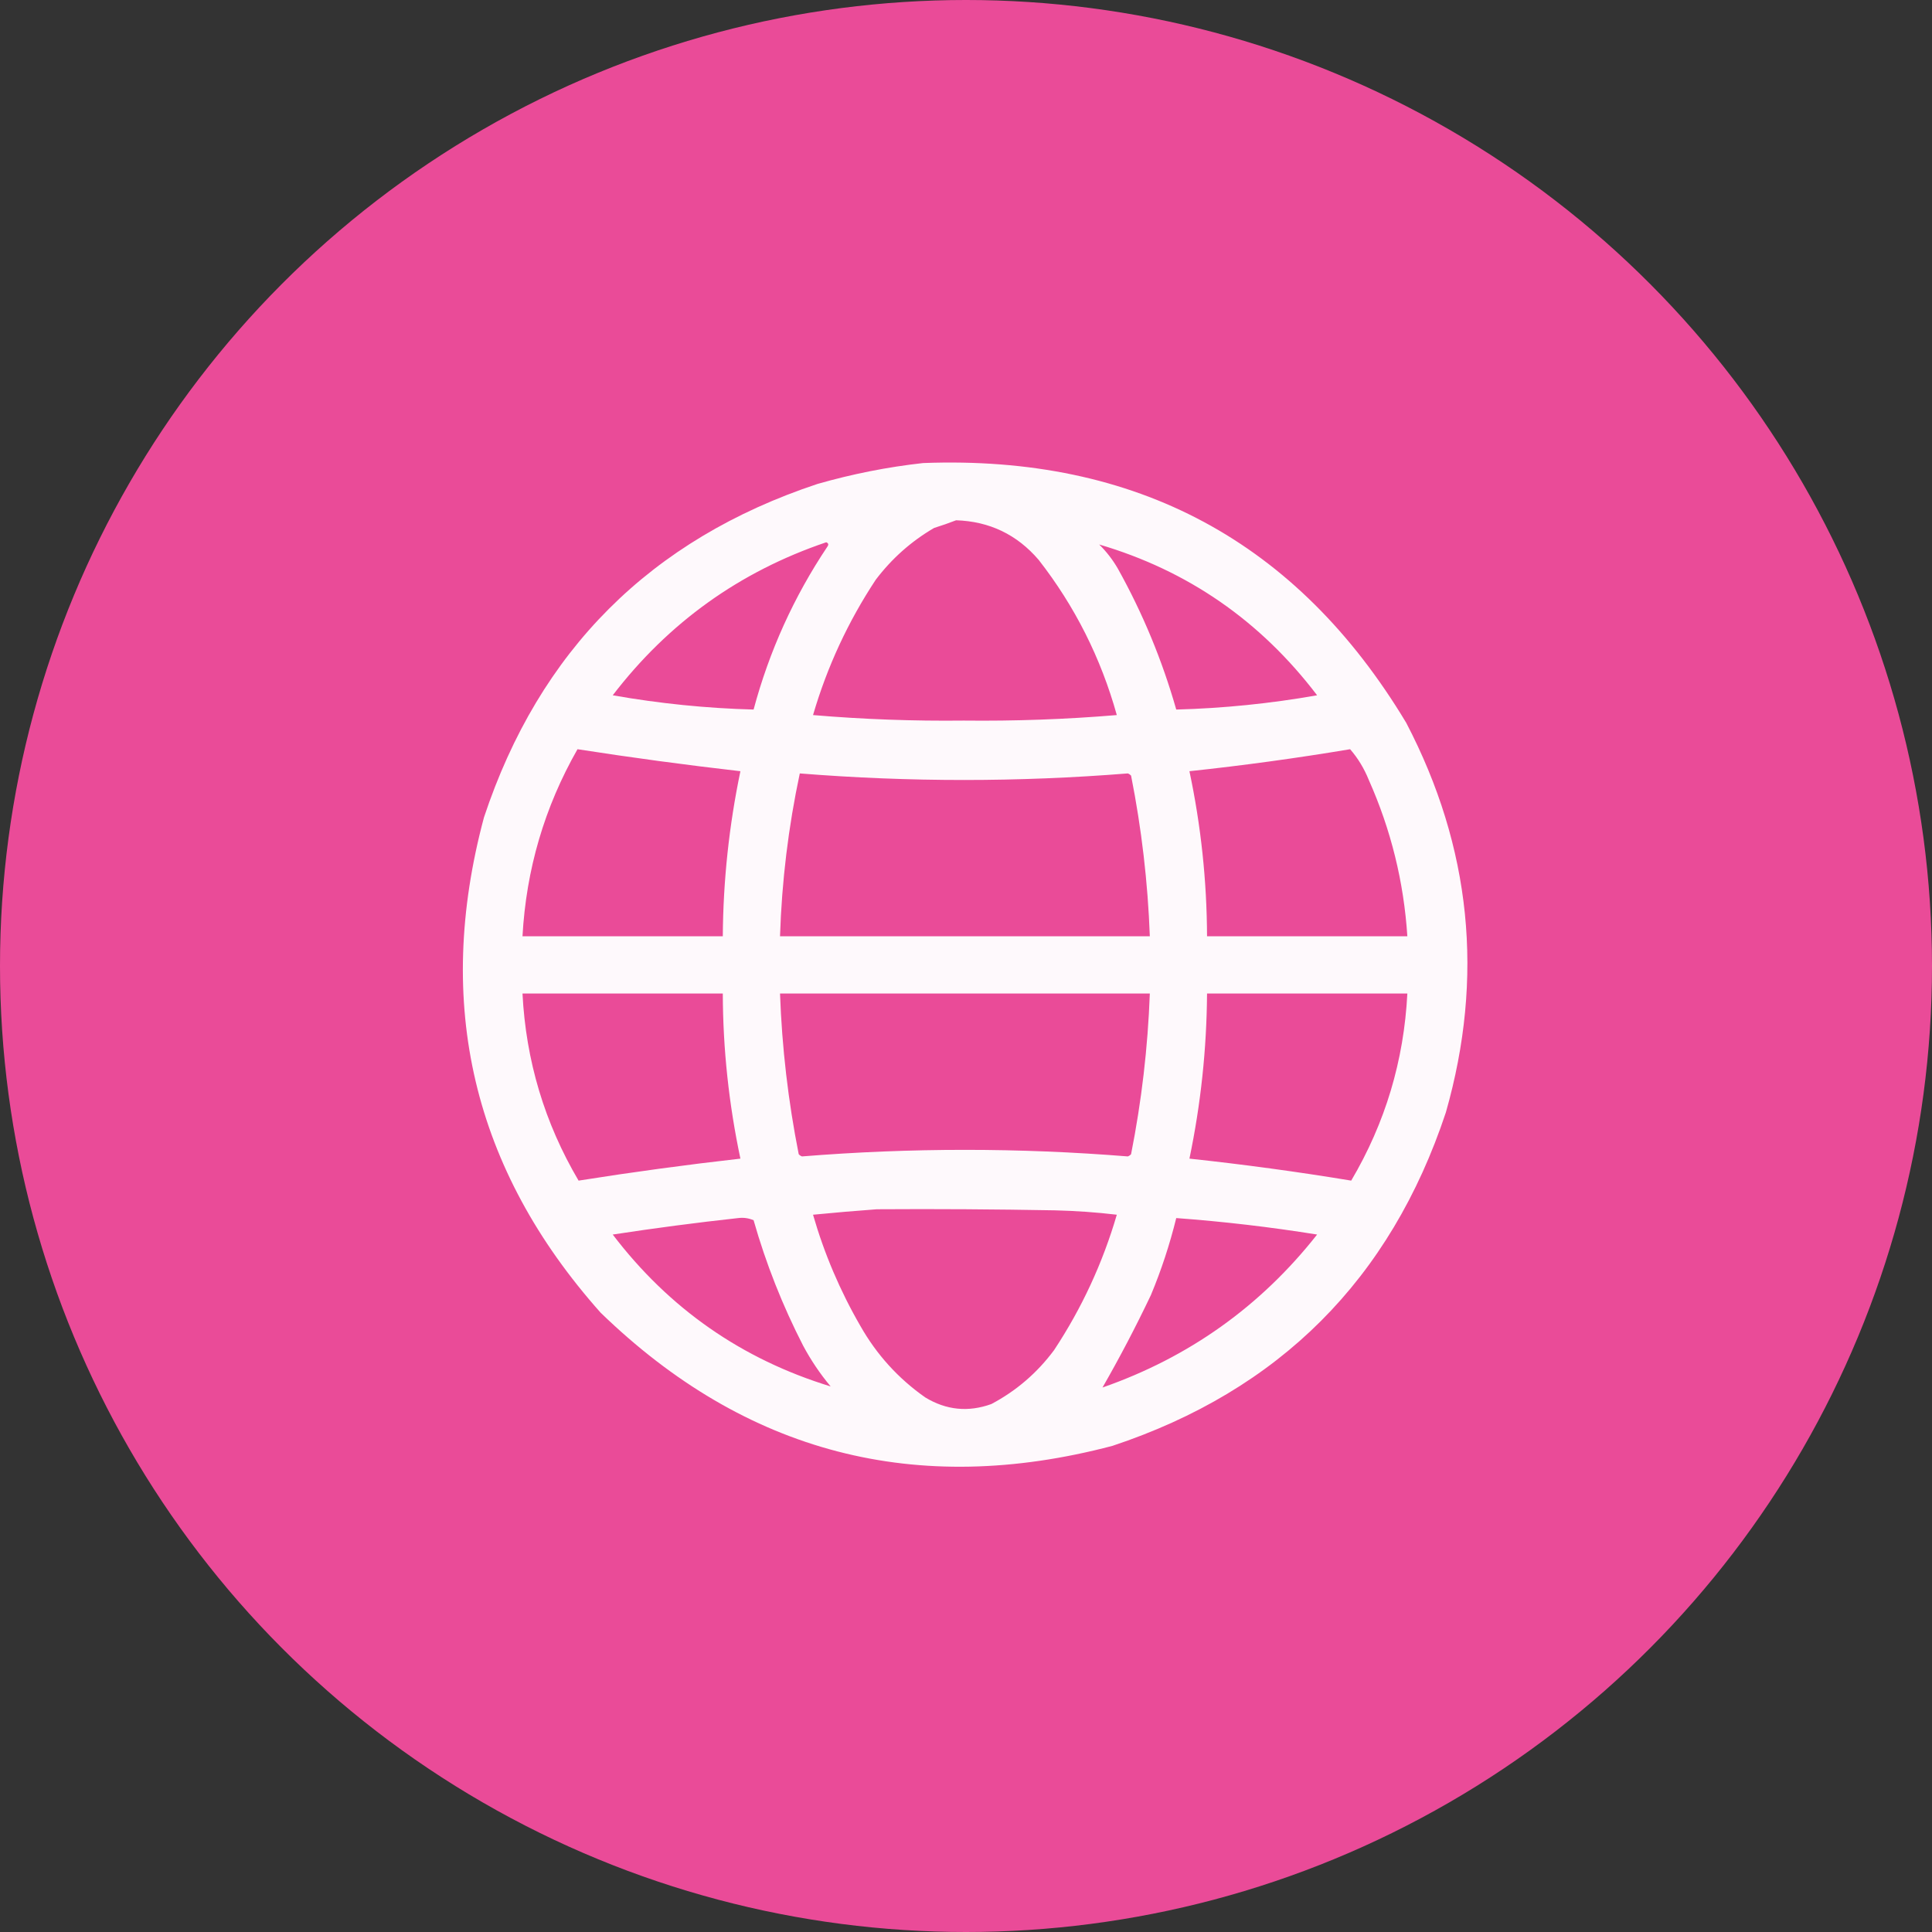 <svg width="34" height="34" viewBox="0 0 34 34" fill="none" xmlns="http://www.w3.org/2000/svg">
<rect x="0" y="0" width="34" height="34" fill="#333333" stroke="none"/>
<circle cx="17" cy="17" r="17" fill="#EA4B98"/>
<path opacity="0.965" fill-rule="evenodd" clip-rule="evenodd" d="M16.245 8.149C19.997 8.006 22.831 9.53 24.747 12.72C25.891 14.911 26.123 17.197 25.445 19.576C24.47 22.514 22.514 24.47 19.576 25.445C16.123 26.355 13.121 25.574 10.57 23.101C8.321 20.575 7.637 17.67 8.517 14.385C9.492 11.448 11.448 9.492 14.385 8.517C15 8.341 15.62 8.218 16.245 8.149ZM16.826 9.156C17.412 9.175 17.897 9.407 18.279 9.853C18.916 10.669 19.374 11.58 19.654 12.584C18.758 12.659 17.861 12.691 16.961 12.681C16.075 12.691 15.19 12.659 14.308 12.584C14.557 11.733 14.925 10.939 15.412 10.202C15.695 9.829 16.037 9.525 16.439 9.291C16.573 9.249 16.702 9.204 16.826 9.156ZM14.54 9.543C14.58 9.559 14.586 9.584 14.56 9.621C13.971 10.502 13.538 11.458 13.262 12.487C12.432 12.465 11.606 12.381 10.783 12.236C11.763 10.958 13.015 10.06 14.54 9.543ZM19.344 9.582C20.903 10.041 22.182 10.925 23.179 12.236C22.356 12.381 21.529 12.465 20.7 12.487C20.453 11.62 20.111 10.794 19.673 10.008C19.581 9.849 19.471 9.707 19.344 9.582ZM10.163 13.185C11.115 13.333 12.07 13.462 13.03 13.572C12.83 14.53 12.727 15.498 12.72 16.477C11.545 16.477 10.37 16.477 9.195 16.477C9.26 15.301 9.582 14.204 10.163 13.185ZM23.76 13.185C23.898 13.344 24.007 13.524 24.089 13.727C24.479 14.603 24.705 15.52 24.767 16.477C23.592 16.477 22.417 16.477 21.242 16.477C21.238 15.498 21.135 14.529 20.932 13.572C21.883 13.471 22.826 13.341 23.76 13.185ZM14.075 13.611C15.999 13.765 17.923 13.765 19.847 13.611C19.87 13.619 19.889 13.632 19.905 13.649C20.09 14.583 20.2 15.526 20.235 16.477C18.065 16.477 15.896 16.477 13.727 16.477C13.758 15.51 13.874 14.554 14.075 13.611ZM9.195 17.484C10.37 17.484 11.545 17.484 12.72 17.484C12.723 18.464 12.827 19.432 13.03 20.39C12.076 20.498 11.127 20.627 10.182 20.777C9.584 19.763 9.255 18.665 9.195 17.484ZM13.727 17.484C15.896 17.484 18.065 17.484 20.235 17.484C20.2 18.436 20.09 19.378 19.905 20.312C19.889 20.33 19.87 20.343 19.847 20.351C17.936 20.197 16.025 20.197 14.114 20.351C14.091 20.343 14.072 20.33 14.056 20.312C13.871 19.378 13.761 18.436 13.727 17.484ZM21.242 17.484C22.417 17.484 23.592 17.484 24.767 17.484C24.707 18.665 24.378 19.763 23.779 20.777C22.835 20.621 21.886 20.492 20.932 20.39C21.132 19.432 21.235 18.464 21.242 17.484ZM15.431 21.281C16.477 21.274 17.523 21.281 18.569 21.3C18.932 21.309 19.294 21.334 19.654 21.377C19.405 22.228 19.037 23.023 18.55 23.76C18.252 24.161 17.884 24.477 17.446 24.709C17.041 24.855 16.654 24.817 16.284 24.593C15.809 24.26 15.428 23.84 15.141 23.334C14.783 22.715 14.506 22.063 14.308 21.377C14.688 21.34 15.062 21.308 15.431 21.281ZM12.991 21.436C13.085 21.424 13.175 21.437 13.262 21.474C13.48 22.239 13.771 22.975 14.134 23.682C14.271 23.938 14.432 24.177 14.618 24.399C13.054 23.92 11.776 23.029 10.783 21.726C11.522 21.613 12.258 21.516 12.991 21.436ZM20.7 21.436C21.53 21.497 22.356 21.594 23.179 21.726C22.184 22.989 20.925 23.886 19.402 24.418C19.703 23.894 19.987 23.352 20.254 22.791C20.438 22.35 20.586 21.898 20.7 21.436Z" fill="white"/>
</svg>
